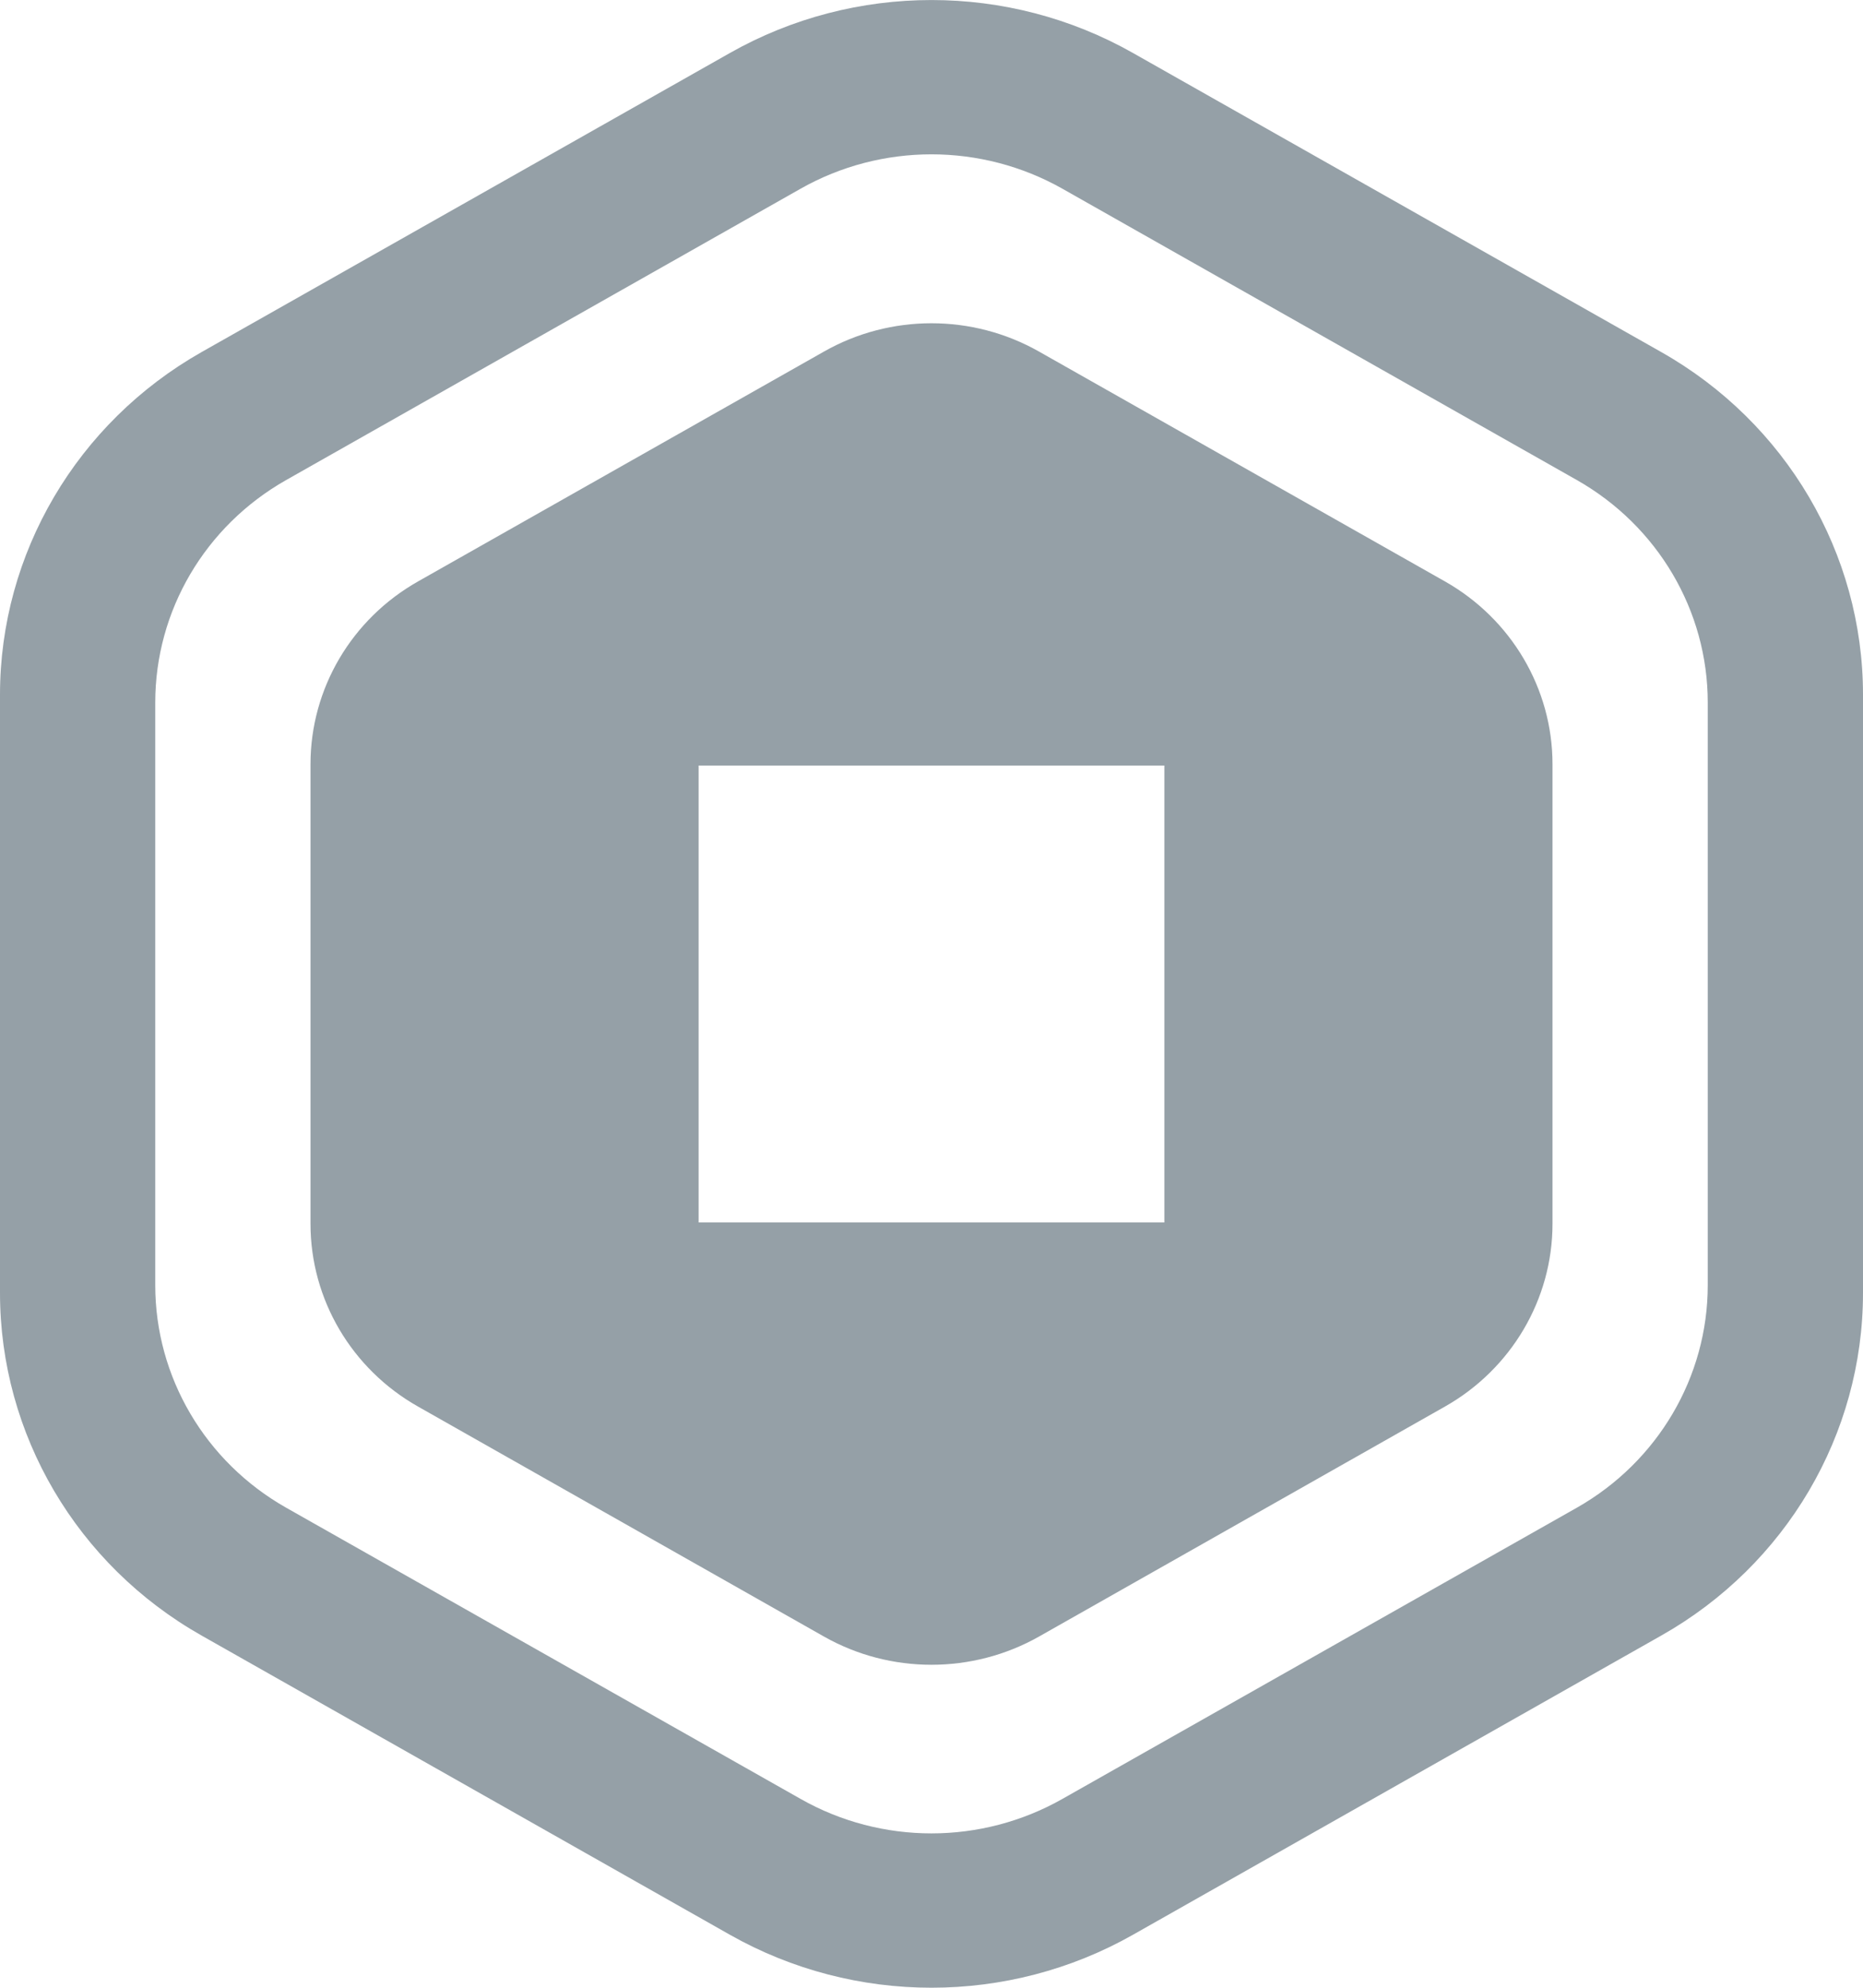 <svg width="15" height="16" viewBox="0 0 15 16" fill="none" xmlns="http://www.w3.org/2000/svg">
<path fill-rule="evenodd" clip-rule="evenodd" d="M13.376 2.834C14.381 3.403 15 4.455 15 5.592V10.407C15 11.545 14.381 12.597 13.376 13.165L9.123 15.573C8.119 16.142 6.881 16.142 5.876 15.573L1.623 13.165C0.619 12.597 0 11.545 0 10.407V5.592C0 4.455 0.619 3.403 1.623 2.834L5.876 0.427C6.881 -0.142 8.119 -0.142 9.123 0.427L13.376 2.834ZM6.446 1.519L2.304 3.864C1.651 4.234 1.25 4.916 1.25 5.655V10.345C1.25 11.083 1.651 11.766 2.304 12.136L6.446 14.48C7.098 14.85 7.901 14.85 8.554 14.48L12.696 12.136C13.348 11.766 13.75 11.083 13.75 10.345V5.655C13.75 4.916 13.348 4.234 12.696 3.864L8.554 1.519C7.901 1.15 7.098 1.15 6.446 1.519ZM8.366 2.83L11.634 4.68C12.169 4.983 12.5 5.544 12.5 6.151V9.851C12.5 10.458 12.169 11.019 11.634 11.322L8.366 13.173C7.83 13.476 7.169 13.476 6.634 13.173L3.366 11.322C2.83 11.019 2.5 10.458 2.5 9.851V6.151C2.5 5.544 2.83 4.983 3.366 4.68L6.634 2.83C7.169 2.526 7.83 2.526 8.366 2.83ZM5.625 9.84H9.375V6.162H5.625V9.84Z" fill="#95A0A7"/>
</svg>
